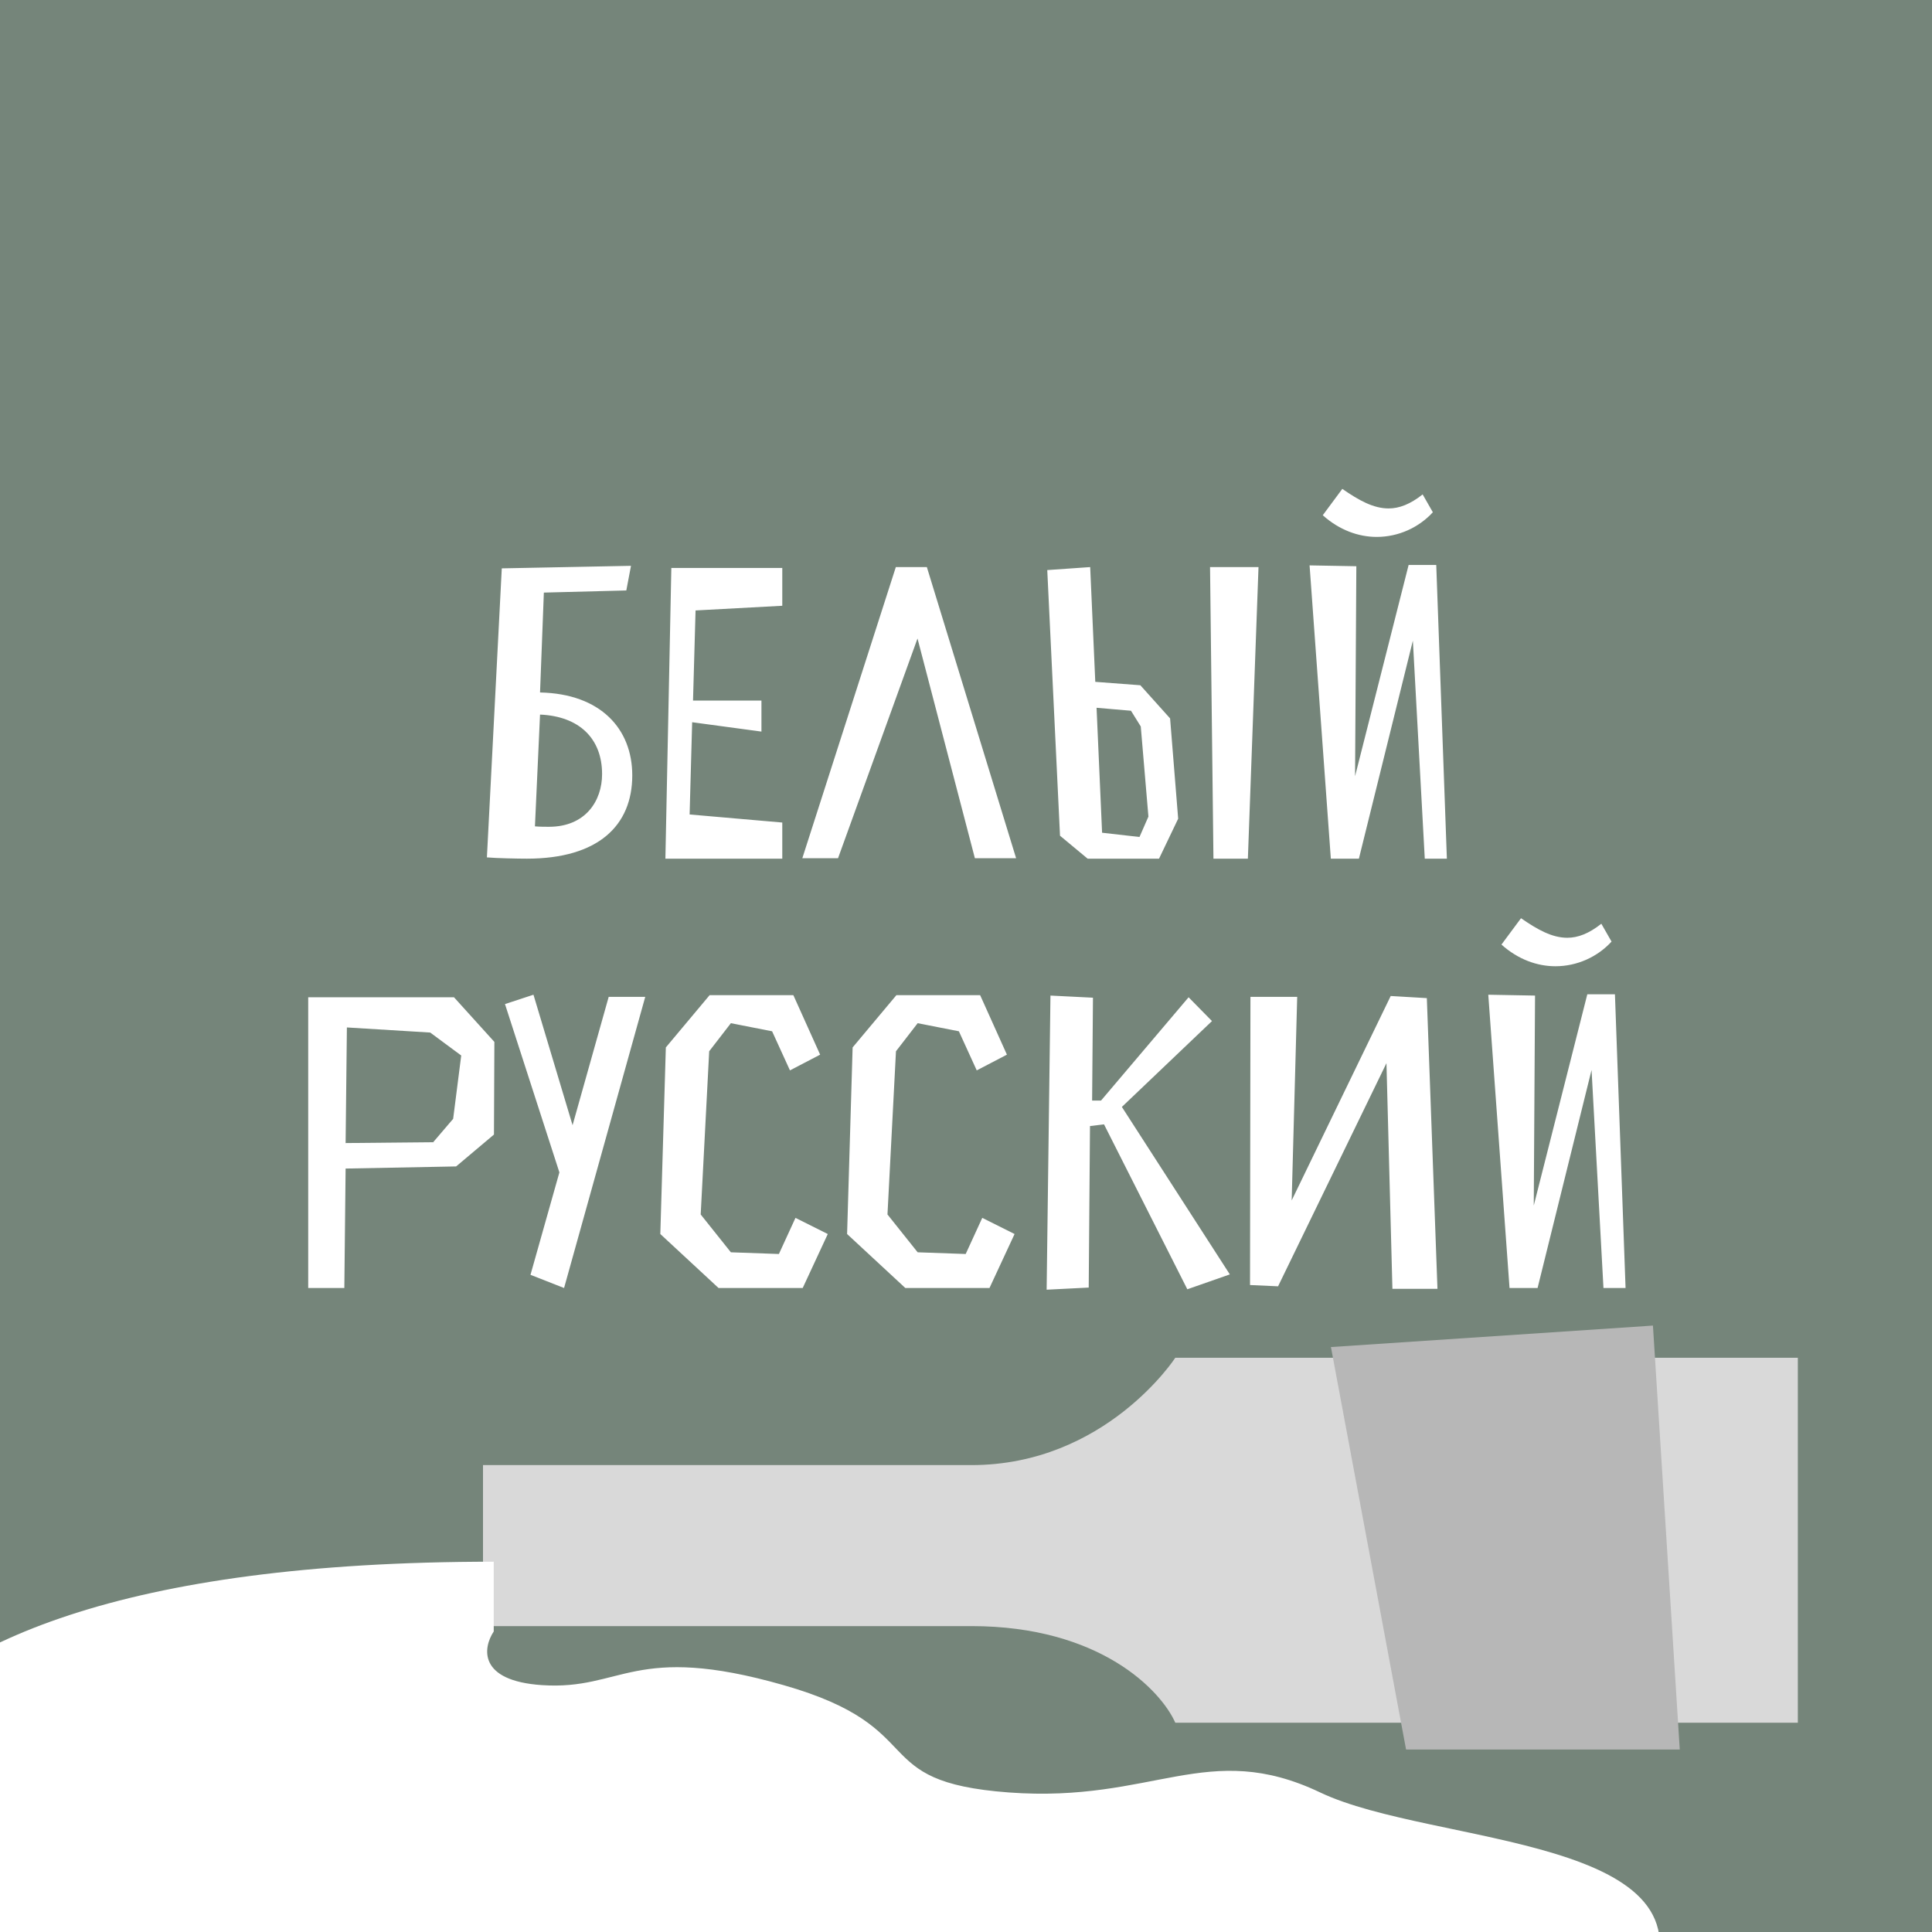 <svg width="180" height="180" viewBox="0 0 180 180" fill="none" xmlns="http://www.w3.org/2000/svg">
<rect x="0" y="0" width="180" height="180" fill="#333333" stroke="none"/>
<g clip-path="url(#clip0_486_4027)">
<rect width="180" height="180" fill="#75857A"/>
<path d="M45.364 79.881C46.235 79.96 48.294 80 49.086 80C55.739 80 58.907 76.911 58.907 72.238C58.907 67.922 55.977 64.635 50.314 64.516L50.67 55.21L58.352 55.012L58.788 52.716L46.75 52.953L45.364 79.881ZM51.145 77.03C50.749 77.03 50.314 77.03 49.839 76.99L50.314 66.576C53.996 66.734 56.095 68.833 56.095 72.12C56.095 74.614 54.551 77.03 51.145 77.03ZM64.804 56.874L72.883 56.438V52.914H62.547L61.993 80H72.883V76.634L64.25 75.882L64.487 67.288L70.942 68.16V65.269H64.567L64.804 56.874ZM85.482 59.487L90.828 79.96H94.669L86.353 52.834H83.462L74.75 79.96H78.077L85.482 59.487ZM97.571 53.112L98.759 77.862L101.333 80H107.985L109.767 76.278L109.015 66.932L106.243 63.843L102.045 63.526L101.57 52.834L97.571 53.112ZM117.252 52.834H112.737L113.054 80H116.262L117.252 52.834ZM105.372 66.219L106.283 67.684L106.995 76.08L106.164 77.98L102.679 77.584L102.164 65.942L105.372 66.219ZM132.545 46.063C131.396 46.974 130.367 47.37 129.377 47.37C127.951 47.37 126.605 46.617 125.06 45.548L123.239 48.003C124.783 49.389 126.565 50.023 128.268 50.023C130.288 50.023 132.188 49.152 133.495 47.726L132.545 46.063ZM134.802 80L133.812 52.636H131.238L126.248 72.318L126.367 52.755L122.011 52.676L123.991 80H126.605L131.634 59.685L132.743 80H134.802ZM32.2 108.872L42.496 108.674L46.021 105.704L46.06 97.072L42.298 92.914H28.715L28.715 120H32.081L32.2 108.872ZM32.2 106.496L32.319 95.725L40.081 96.2L42.971 98.339L42.219 104.239L40.358 106.417L32.2 106.496ZM49.424 118.772L52.553 120L60.116 92.874H56.711L53.345 104.833L49.702 92.676L47.048 93.547L52.117 109.229L49.424 118.772ZM66.945 120H74.786L77.122 114.971L74.113 113.466L72.568 116.832L68.094 116.674L65.282 113.149L66.074 97.943L68.094 95.329L71.935 96.082L73.598 99.725L76.41 98.26L73.915 92.716H66.114L62.035 97.586L61.52 114.971L66.945 120ZM84.347 120H92.188L94.525 114.971L91.515 113.466L89.971 116.832L85.496 116.674L82.684 113.149L83.476 97.943L85.496 95.329L89.337 96.082L91 99.725L93.812 98.26L91.317 92.716H83.516L79.437 97.586L78.922 114.971L84.347 120ZM102.859 104.754L110.62 120.119L114.58 118.733L104.522 103.13L112.917 95.131L110.739 92.914L102.581 102.536H101.75L101.829 92.953L97.869 92.755L97.513 120.158L101.433 119.96L101.552 104.912L102.859 104.754ZM133.925 120.079L132.935 92.993L129.569 92.795L120.343 111.842L120.857 92.874H116.501L116.462 119.723L119.075 119.842L129.173 99.052L129.728 120.079H133.925ZM149.193 86.063C148.045 86.974 147.015 87.37 146.025 87.37C144.6 87.37 143.253 86.617 141.709 85.548L139.887 88.003C141.432 89.389 143.214 90.023 144.916 90.023C146.936 90.023 148.837 89.152 150.144 87.726L149.193 86.063ZM151.45 120L150.46 92.636H147.886L142.897 112.318L143.016 92.755L138.66 92.676L140.64 120H143.253L148.282 99.685L149.391 120H151.45Z" fill="white"/>
<path d="M90.5 136.5H45V151.5H90.5C102.5 151.5 108.167 157.5 109.5 160.5H167.5V126.5H109.5C109.5 126.5 103 136.5 90.5 136.5Z" fill="#D9D9D9"/>
<path d="M46 152V145.5C-23.2 145.5 -21.166 175.833 -11.5 191C41.167 194 147.9 197.1 153.5 185.5C160.5 171 133.5 172 123 167C112.5 162 107.5 168 94 167C80.5 166 87 161 73 157C59 153 58 157.5 50.5 157C44.5 156.6 45 153.5 46 152Z" fill="white"/>
<path d="M131 163L124 125.5L154 123.5L156.5 163H131Z" fill="#B7B7B7"/>
</g>
<defs>
<clipPath id="clip0_486_4027">
<rect width="180" height="180" fill="white"/>
</clipPath>
</defs>
</svg>
